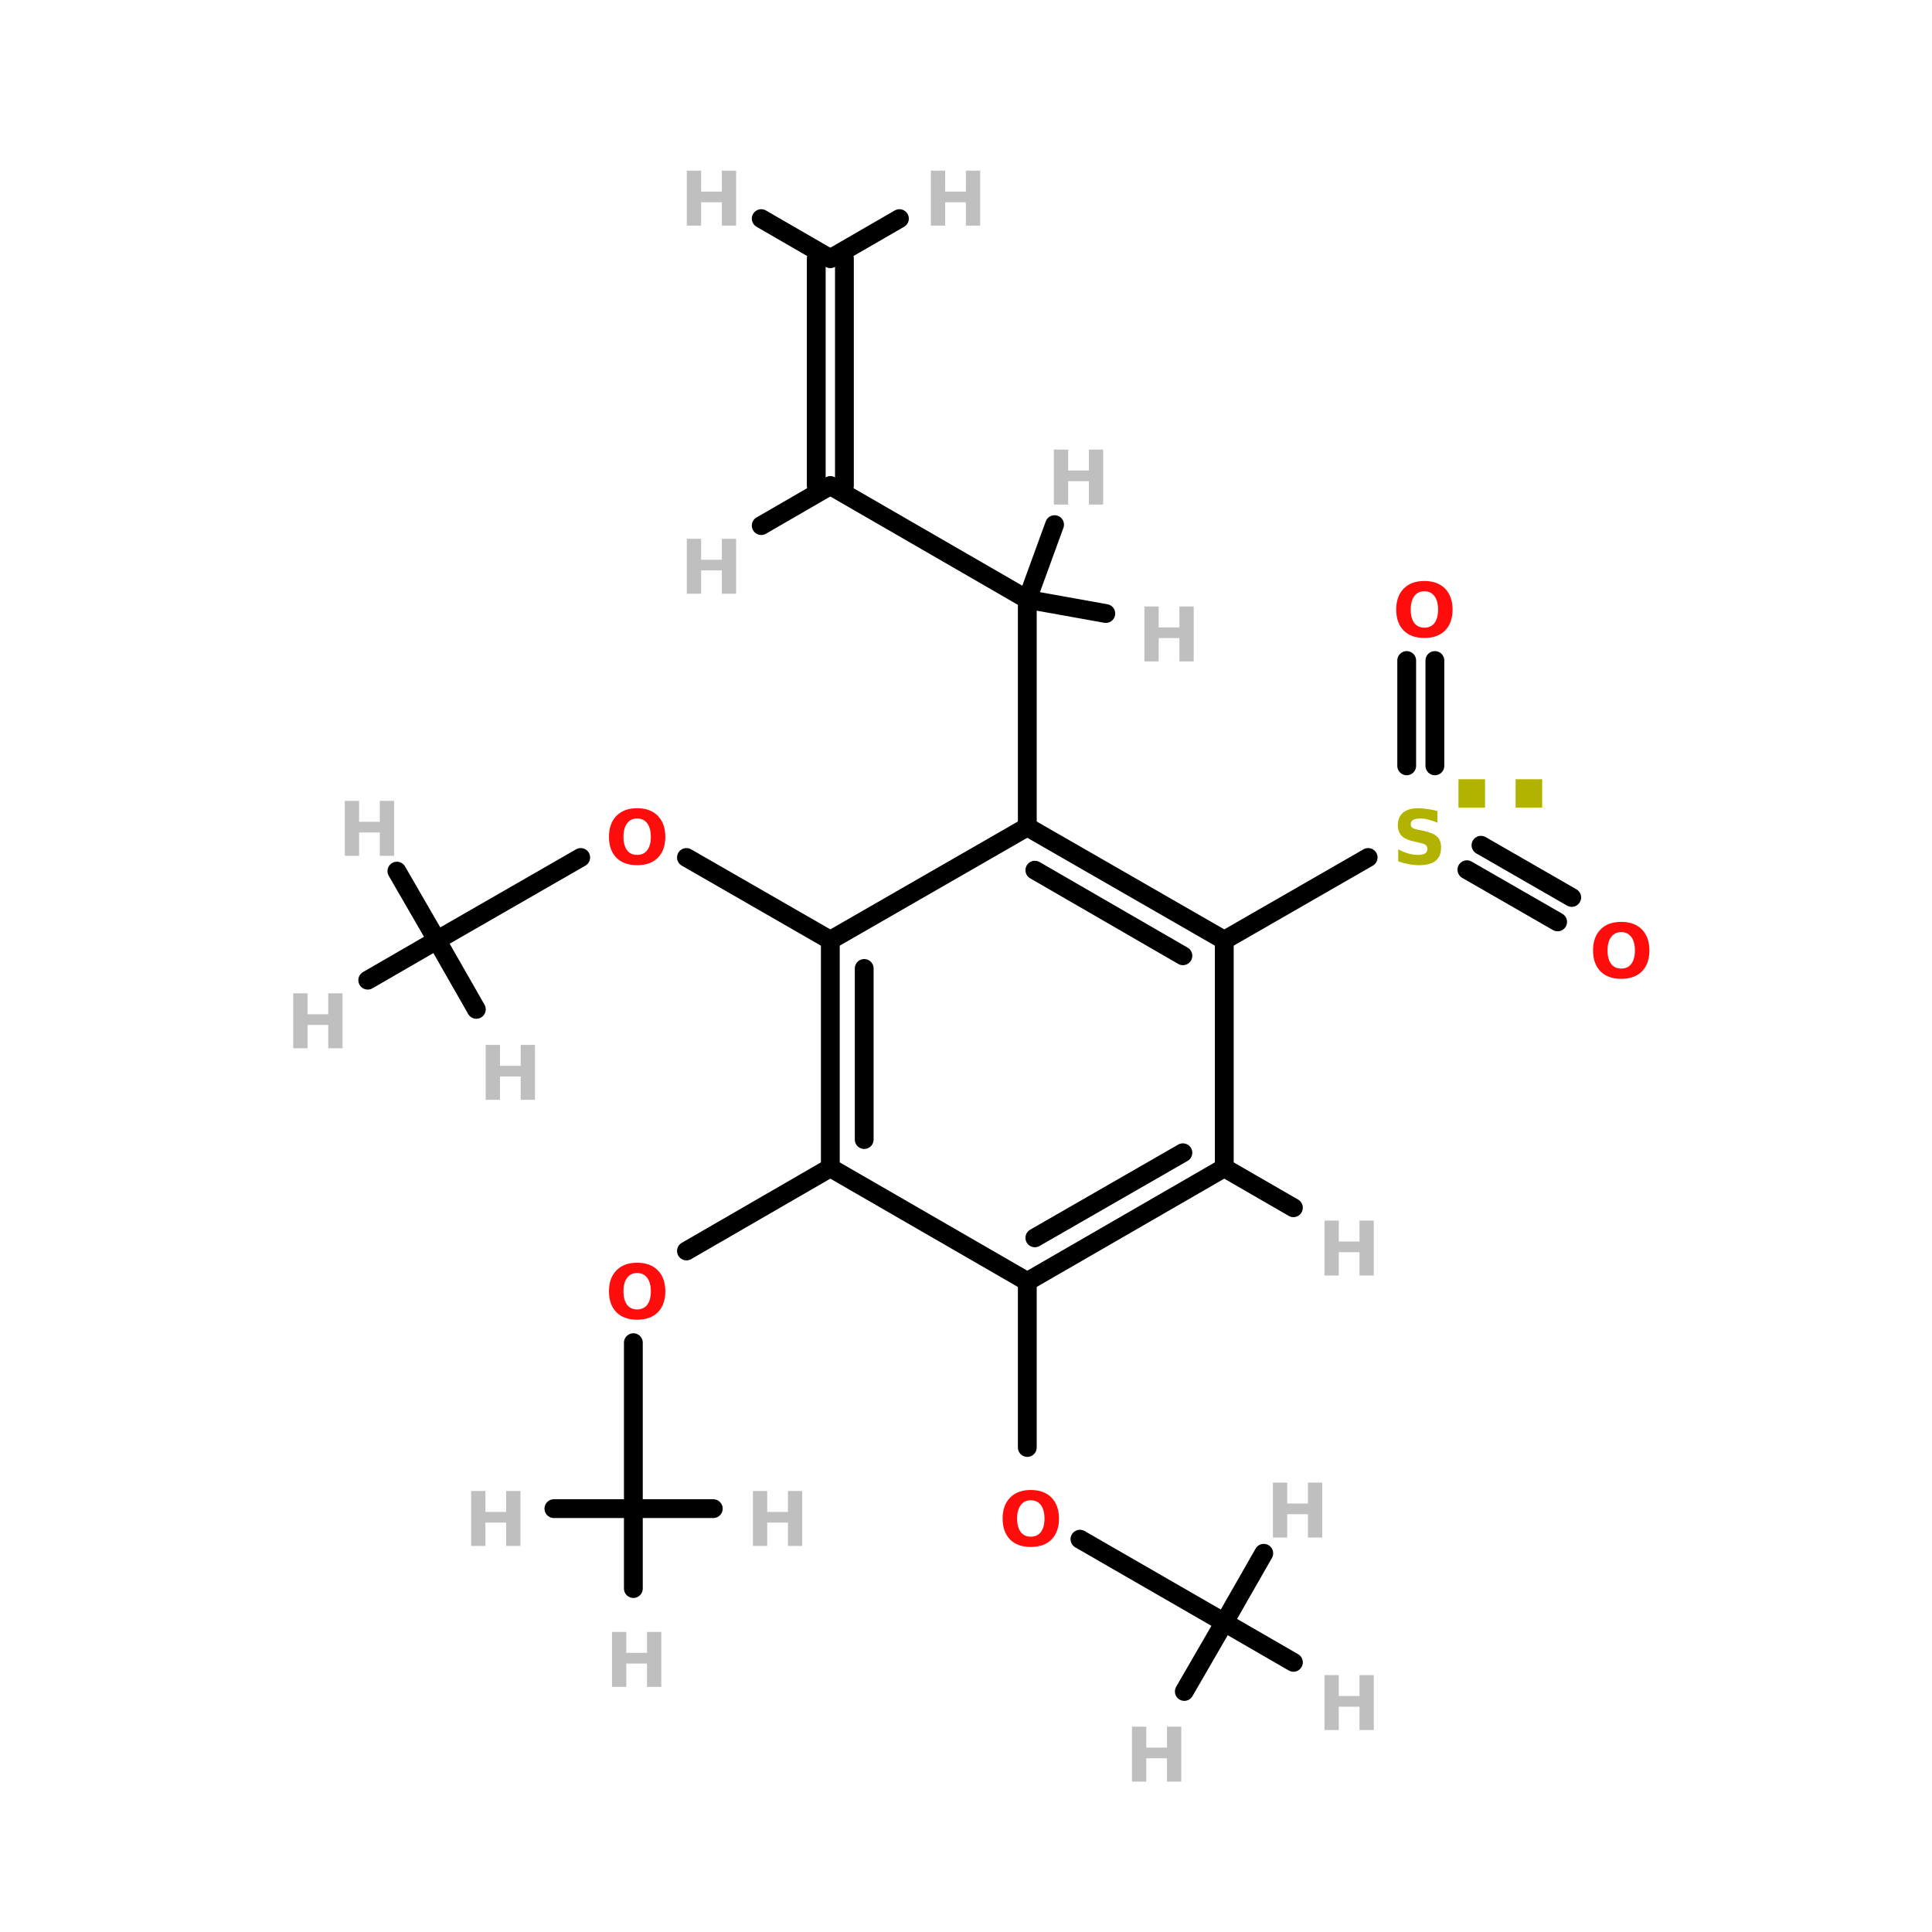 <?xml version="1.0" encoding="UTF-8"?>
<svg xmlns="http://www.w3.org/2000/svg" xmlns:xlink="http://www.w3.org/1999/xlink" width="150pt" height="150pt" viewBox="0 0 150 150" version="1.1">
<defs>
<g>
<symbol overflow="visible" id="glyph0-0">
<path style="stroke:none;" d="M 0.297 1.031 L 0.297 -4.125 L 3.219 -4.125 L 3.219 1.031 Z M 0.625 0.703 L 2.891 0.703 L 2.891 -3.797 L 0.625 -3.797 Z M 0.625 0.703 "/>
</symbol>
<symbol overflow="visible" id="glyph0-1">
<path style="stroke:none;" d="M 0.531 -4.266 L 1.641 -4.266 L 1.641 -2.641 L 3.25 -2.641 L 3.25 -4.266 L 4.359 -4.266 L 4.359 0 L 3.25 0 L 3.25 -1.812 L 1.641 -1.812 L 1.641 0 L 0.531 0 Z M 0.531 -4.266 "/>
</symbol>
<symbol overflow="visible" id="glyph0-2">
<path style="stroke:none;" d="M 3.5 -4.125 L 3.5 -3.219 C 3.27 -3.32 3.039 -3.398 2.812 -3.453 C 2.594 -3.516 2.383 -3.547 2.188 -3.547 C 1.926 -3.547 1.734 -3.508 1.609 -3.438 C 1.484 -3.363 1.422 -3.25 1.422 -3.094 C 1.422 -2.977 1.461 -2.891 1.547 -2.828 C 1.629 -2.766 1.781 -2.711 2 -2.672 L 2.469 -2.578 C 2.945 -2.473 3.285 -2.32 3.484 -2.125 C 3.68 -1.938 3.781 -1.664 3.781 -1.312 C 3.781 -0.844 3.641 -0.492 3.359 -0.266 C 3.078 -0.035 2.648 0.078 2.078 0.078 C 1.816 0.078 1.547 0.051 1.266 0 C 0.992 -0.051 0.723 -0.125 0.453 -0.219 L 0.453 -1.156 C 0.723 -1.008 0.984 -0.898 1.234 -0.828 C 1.492 -0.754 1.742 -0.719 1.984 -0.719 C 2.223 -0.719 2.406 -0.754 2.531 -0.828 C 2.656 -0.91 2.719 -1.023 2.719 -1.172 C 2.719 -1.305 2.676 -1.41 2.594 -1.484 C 2.508 -1.555 2.336 -1.617 2.078 -1.672 L 1.656 -1.766 C 1.227 -1.859 0.914 -2.004 0.719 -2.203 C 0.52 -2.41 0.422 -2.68 0.422 -3.016 C 0.422 -3.441 0.555 -3.77 0.828 -4 C 1.098 -4.227 1.492 -4.344 2.016 -4.344 C 2.242 -4.344 2.484 -4.32 2.734 -4.281 C 2.984 -4.25 3.238 -4.195 3.5 -4.125 Z M 3.5 -4.125 "/>
</symbol>
<symbol overflow="visible" id="glyph0-3">
<path style="stroke:none;" d="M 2.484 -3.547 C 2.148 -3.547 1.891 -3.422 1.703 -3.172 C 1.516 -2.922 1.422 -2.57 1.422 -2.125 C 1.422 -1.676 1.516 -1.328 1.703 -1.078 C 1.891 -0.836 2.148 -0.719 2.484 -0.719 C 2.816 -0.719 3.078 -0.836 3.266 -1.078 C 3.453 -1.328 3.547 -1.676 3.547 -2.125 C 3.547 -2.57 3.453 -2.922 3.266 -3.172 C 3.078 -3.422 2.816 -3.547 2.484 -3.547 Z M 2.484 -4.344 C 3.172 -4.344 3.707 -4.145 4.094 -3.75 C 4.477 -3.352 4.672 -2.812 4.672 -2.125 C 4.672 -1.438 4.477 -0.895 4.094 -0.5 C 3.707 -0.113 3.172 0.078 2.484 0.078 C 1.797 0.078 1.258 -0.113 0.875 -0.5 C 0.488 -0.895 0.297 -1.438 0.297 -2.125 C 0.297 -2.812 0.488 -3.352 0.875 -3.75 C 1.258 -4.145 1.797 -4.344 2.484 -4.344 Z M 2.484 -4.344 "/>
</symbol>
<symbol overflow="visible" id="glyph1-0">
<path style="stroke:none;" d="M 0.578 2.062 L 0.578 -8.234 L 6.422 -8.234 L 6.422 2.062 Z M 1.234 1.406 L 5.766 1.406 L 5.766 -7.578 L 1.234 -7.578 Z M 1.234 1.406 "/>
</symbol>
<symbol overflow="visible" id="glyph1-1">
<path style="stroke:none;" d="M 1.188 -2.203 L 3.25 -2.203 L 3.25 0 L 1.188 0 Z M 1.188 -2.203 "/>
</symbol>
</g>
</defs>
<g id="surface1">
<path style="fill-rule:nonzero;fill:rgb(0%,0%,0%);fill-opacity:1;stroke-width:4;stroke-linecap:round;stroke-linejoin:miter;stroke:rgb(0%,0%,0%);stroke-opacity:1;stroke-miterlimit:4;" d="M 288.101 179.796 L 307.402 190.897 " transform="matrix(0.365,0,0,0.365,9.826,0)"/>
<path style="fill-rule:nonzero;fill:rgb(0%,0%,0%);fill-opacity:1;stroke-width:4;stroke-linecap:round;stroke-linejoin:miter;stroke:rgb(0%,0%,0%);stroke-opacity:1;stroke-miterlimit:4;" d="M 285.104 184.998 L 304.404 196.099 " transform="matrix(0.365,0,0,0.365,9.826,0)"/>
<path style="fill:none;stroke-width:4;stroke-linecap:round;stroke-linejoin:miter;stroke:rgb(0%,0%,0%);stroke-opacity:1;stroke-miterlimit:4;" d="M 272.301 162.904 L 272.301 140.499 " transform="matrix(0.365,0,0,0.365,9.826,0)"/>
<path style="fill:none;stroke-width:4;stroke-linecap:round;stroke-linejoin:miter;stroke:rgb(0%,0%,0%);stroke-opacity:1;stroke-miterlimit:4;" d="M 278.296 162.904 L 278.296 140.499 " transform="matrix(0.365,0,0,0.365,9.826,0)"/>
<path style="fill-rule:nonzero;fill:rgb(0%,0%,0%);fill-opacity:1;stroke-width:4;stroke-linecap:round;stroke-linejoin:miter;stroke:rgb(0%,0%,0%);stroke-opacity:1;stroke-miterlimit:4;" d="M 264.101 182.397 L 233.497 199.996 " transform="matrix(0.365,0,0,0.365,9.826,0)"/>
<path style="fill-rule:nonzero;fill:rgb(0%,0%,0%);fill-opacity:1;stroke-width:4;stroke-linecap:round;stroke-linejoin:miter;stroke:rgb(0%,0%,0%);stroke-opacity:1;stroke-miterlimit:4;" d="M 119.096 182.397 L 149.7 199.996 " transform="matrix(0.365,0,0,0.365,9.826,0)"/>
<path style="fill-rule:nonzero;fill:rgb(0%,0%,0%);fill-opacity:1;stroke-width:4;stroke-linecap:round;stroke-linejoin:miter;stroke:rgb(0%,0%,0%);stroke-opacity:1;stroke-miterlimit:4;" d="M 96.605 182.397 L 66 199.996 " transform="matrix(0.365,0,0,0.365,9.826,0)"/>
<path style="fill-rule:nonzero;fill:rgb(0%,0%,0%);fill-opacity:1;stroke-width:4;stroke-linecap:round;stroke-linejoin:miter;stroke:rgb(0%,0%,0%);stroke-opacity:1;stroke-miterlimit:4;" d="M 119.096 266.097 L 149.7 248.402 " transform="matrix(0.365,0,0,0.365,9.826,0)"/>
<path style="fill:none;stroke-width:4;stroke-linecap:round;stroke-linejoin:miter;stroke:rgb(0%,0%,0%);stroke-opacity:1;stroke-miterlimit:4;" d="M 107.802 285.601 L 107.802 320.905 " transform="matrix(0.365,0,0,0.365,9.826,0)"/>
<path style="fill:none;stroke-width:4;stroke-linecap:round;stroke-linejoin:miter;stroke:rgb(0%,0%,0%);stroke-opacity:1;stroke-miterlimit:4;" d="M 191.598 307.899 L 191.598 272.595 " transform="matrix(0.365,0,0,0.365,9.826,0)"/>
<path style="fill-rule:nonzero;fill:rgb(0%,0%,0%);fill-opacity:1;stroke-width:4;stroke-linecap:round;stroke-linejoin:miter;stroke:rgb(0%,0%,0%);stroke-opacity:1;stroke-miterlimit:4;" d="M 202.796 327.403 L 233.497 345.098 " transform="matrix(0.365,0,0,0.365,9.826,0)"/>
<path style="fill:none;stroke-width:4;stroke-linecap:round;stroke-linejoin:miter;stroke:rgb(0%,0%,0%);stroke-opacity:1;stroke-miterlimit:4;" d="M 191.598 175.899 L 191.598 127.504 " transform="matrix(0.365,0,0,0.365,9.826,0)"/>
<path style="fill-rule:nonzero;fill:rgb(0%,0%,0%);fill-opacity:1;stroke-width:4;stroke-linecap:round;stroke-linejoin:miter;stroke:rgb(0%,0%,0%);stroke-opacity:1;stroke-miterlimit:4;" d="M 191.598 127.504 L 149.7 103.3 " transform="matrix(0.365,0,0,0.365,9.826,0)"/>
<path style="fill-rule:nonzero;fill:rgb(0%,0%,0%);fill-opacity:1;stroke-width:4;stroke-linecap:round;stroke-linejoin:miter;stroke:rgb(0%,0%,0%);stroke-opacity:1;stroke-miterlimit:4;" d="M 191.598 127.504 L 208.298 130.501 " transform="matrix(0.365,0,0,0.365,9.826,0)"/>
<path style="fill-rule:nonzero;fill:rgb(0%,0%,0%);fill-opacity:1;stroke-width:4;stroke-linecap:round;stroke-linejoin:miter;stroke:rgb(0%,0%,0%);stroke-opacity:1;stroke-miterlimit:4;" d="M 191.598 127.504 L 197.4 111.596 " transform="matrix(0.365,0,0,0.365,9.826,0)"/>
<path style="fill-rule:nonzero;fill:rgb(0%,0%,0%);fill-opacity:1;stroke-width:4;stroke-linecap:round;stroke-linejoin:miter;stroke:rgb(0%,0%,0%);stroke-opacity:1;stroke-miterlimit:4;" d="M 233.497 248.402 L 248.205 256.902 " transform="matrix(0.365,0,0,0.365,9.826,0)"/>
<path style="fill:none;stroke-width:4;stroke-linecap:round;stroke-linejoin:miter;stroke:rgb(0%,0%,0%);stroke-opacity:1;stroke-miterlimit:4;" d="M 146.703 103.3 L 146.703 55.001 " transform="matrix(0.365,0,0,0.365,9.826,0)"/>
<path style="fill:none;stroke-width:4;stroke-linecap:round;stroke-linejoin:miter;stroke:rgb(0%,0%,0%);stroke-opacity:1;stroke-miterlimit:4;" d="M 152.698 103.3 L 152.698 55.001 " transform="matrix(0.365,0,0,0.365,9.826,0)"/>
<path style="fill-rule:nonzero;fill:rgb(0%,0%,0%);fill-opacity:1;stroke-width:4;stroke-linecap:round;stroke-linejoin:miter;stroke:rgb(0%,0%,0%);stroke-opacity:1;stroke-miterlimit:4;" d="M 149.7 103.3 L 135.003 111.8 " transform="matrix(0.365,0,0,0.365,9.826,0)"/>
<path style="fill-rule:nonzero;fill:rgb(0%,0%,0%);fill-opacity:1;stroke-width:4;stroke-linecap:round;stroke-linejoin:miter;stroke:rgb(0%,0%,0%);stroke-opacity:1;stroke-miterlimit:4;" d="M 66 199.996 L 57.501 185.298 " transform="matrix(0.365,0,0,0.365,9.826,0)"/>
<path style="fill-rule:nonzero;fill:rgb(0%,0%,0%);fill-opacity:1;stroke-width:4;stroke-linecap:round;stroke-linejoin:miter;stroke:rgb(0%,0%,0%);stroke-opacity:1;stroke-miterlimit:4;" d="M 66 199.996 L 51.303 208.495 " transform="matrix(0.365,0,0,0.365,9.826,0)"/>
<path style="fill-rule:nonzero;fill:rgb(0%,0%,0%);fill-opacity:1;stroke-width:4;stroke-linecap:round;stroke-linejoin:miter;stroke:rgb(0%,0%,0%);stroke-opacity:1;stroke-miterlimit:4;" d="M 66 199.996 L 74.404 214.704 " transform="matrix(0.365,0,0,0.365,9.826,0)"/>
<path style="fill:none;stroke-width:4;stroke-linecap:round;stroke-linejoin:miter;stroke:rgb(0%,0%,0%);stroke-opacity:1;stroke-miterlimit:4;" d="M 107.802 320.905 L 90.899 320.905 " transform="matrix(0.365,0,0,0.365,9.826,0)"/>
<path style="fill:none;stroke-width:4;stroke-linecap:round;stroke-linejoin:miter;stroke:rgb(0%,0%,0%);stroke-opacity:1;stroke-miterlimit:4;" d="M 107.802 320.905 L 107.802 337.904 " transform="matrix(0.365,0,0,0.365,9.826,0)"/>
<path style="fill:none;stroke-width:4;stroke-linecap:round;stroke-linejoin:miter;stroke:rgb(0%,0%,0%);stroke-opacity:1;stroke-miterlimit:4;" d="M 107.802 320.905 L 124.801 320.905 " transform="matrix(0.365,0,0,0.365,9.826,0)"/>
<path style="fill-rule:nonzero;fill:rgb(0%,0%,0%);fill-opacity:1;stroke-width:4;stroke-linecap:round;stroke-linejoin:miter;stroke:rgb(0%,0%,0%);stroke-opacity:1;stroke-miterlimit:4;" d="M 233.497 345.098 L 224.997 359.795 " transform="matrix(0.365,0,0,0.365,9.826,0)"/>
<path style="fill-rule:nonzero;fill:rgb(0%,0%,0%);fill-opacity:1;stroke-width:4;stroke-linecap:round;stroke-linejoin:miter;stroke:rgb(0%,0%,0%);stroke-opacity:1;stroke-miterlimit:4;" d="M 233.497 345.098 L 248.205 353.597 " transform="matrix(0.365,0,0,0.365,9.826,0)"/>
<path style="fill-rule:nonzero;fill:rgb(0%,0%,0%);fill-opacity:1;stroke-width:4;stroke-linecap:round;stroke-linejoin:miter;stroke:rgb(0%,0%,0%);stroke-opacity:1;stroke-miterlimit:4;" d="M 233.497 345.098 L 241.9 330.4 " transform="matrix(0.365,0,0,0.365,9.826,0)"/>
<path style="fill-rule:nonzero;fill:rgb(0%,0%,0%);fill-opacity:1;stroke-width:4;stroke-linecap:round;stroke-linejoin:miter;stroke:rgb(0%,0%,0%);stroke-opacity:1;stroke-miterlimit:4;" d="M 149.7 55.001 L 164.398 46.501 " transform="matrix(0.365,0,0,0.365,9.826,0)"/>
<path style="fill-rule:nonzero;fill:rgb(0%,0%,0%);fill-opacity:1;stroke-width:4;stroke-linecap:round;stroke-linejoin:miter;stroke:rgb(0%,0%,0%);stroke-opacity:1;stroke-miterlimit:4;" d="M 149.7 55.001 L 135.003 46.501 " transform="matrix(0.365,0,0,0.365,9.826,0)"/>
<path style="fill-rule:nonzero;fill:rgb(0%,0%,0%);fill-opacity:1;stroke-width:4;stroke-linecap:round;stroke-linejoin:miter;stroke:rgb(0%,0%,0%);stroke-opacity:1;stroke-miterlimit:4;" d="M 191.598 175.899 L 233.497 199.996 " transform="matrix(0.365,0,0,0.365,9.826,0)"/>
<path style="fill-rule:nonzero;fill:rgb(0%,0%,0%);fill-opacity:1;stroke-width:4;stroke-linecap:round;stroke-linejoin:miter;stroke:rgb(0%,0%,0%);stroke-opacity:1;stroke-miterlimit:4;" d="M 193.204 185.095 L 224.697 203.303 " transform="matrix(0.365,0,0,0.365,9.826,0)"/>
<path style="fill:none;stroke-width:4;stroke-linecap:round;stroke-linejoin:miter;stroke:rgb(0%,0%,0%);stroke-opacity:1;stroke-miterlimit:4;" d="M 233.497 199.996 L 233.497 248.402 " transform="matrix(0.365,0,0,0.365,9.826,0)"/>
<path style="fill-rule:nonzero;fill:rgb(0%,0%,0%);fill-opacity:1;stroke-width:4;stroke-linecap:round;stroke-linejoin:miter;stroke:rgb(0%,0%,0%);stroke-opacity:1;stroke-miterlimit:4;" d="M 233.497 248.402 L 191.598 272.595 " transform="matrix(0.365,0,0,0.365,9.826,0)"/>
<path style="fill-rule:nonzero;fill:rgb(0%,0%,0%);fill-opacity:1;stroke-width:4;stroke-linecap:round;stroke-linejoin:miter;stroke:rgb(0%,0%,0%);stroke-opacity:1;stroke-miterlimit:4;" d="M 224.697 245.202 L 193.204 263.303 " transform="matrix(0.365,0,0,0.365,9.826,0)"/>
<path style="fill-rule:nonzero;fill:rgb(0%,0%,0%);fill-opacity:1;stroke-width:4;stroke-linecap:round;stroke-linejoin:miter;stroke:rgb(0%,0%,0%);stroke-opacity:1;stroke-miterlimit:4;" d="M 191.598 272.595 L 149.7 248.402 " transform="matrix(0.365,0,0,0.365,9.826,0)"/>
<path style="fill:none;stroke-width:4;stroke-linecap:round;stroke-linejoin:miter;stroke:rgb(0%,0%,0%);stroke-opacity:1;stroke-miterlimit:4;" d="M 149.7 248.402 L 149.7 199.996 " transform="matrix(0.365,0,0,0.365,9.826,0)"/>
<path style="fill:none;stroke-width:4;stroke-linecap:round;stroke-linejoin:miter;stroke:rgb(0%,0%,0%);stroke-opacity:1;stroke-miterlimit:4;" d="M 156.905 242.397 L 156.905 206.001 " transform="matrix(0.365,0,0,0.365,9.826,0)"/>
<path style="fill-rule:nonzero;fill:rgb(0%,0%,0%);fill-opacity:1;stroke-width:4;stroke-linecap:round;stroke-linejoin:miter;stroke:rgb(0%,0%,0%);stroke-opacity:1;stroke-miterlimit:4;" d="M 149.7 199.996 L 191.598 175.899 " transform="matrix(0.365,0,0,0.365,9.826,0)"/>
<g style="fill:rgb(74.902%,74.902%,74.902%);fill-opacity:1;">
  <use xlink:href="#glyph0-1" x="36.047" y="120.027"/>
</g>
<g style="fill:rgb(74.902%,74.902%,74.902%);fill-opacity:1;">
  <use xlink:href="#glyph0-1" x="88.32" y="51.352"/>
</g>
<g style="fill:rgb(74.902%,74.902%,74.902%);fill-opacity:1;">
  <use xlink:href="#glyph0-1" x="81.289" y="39.172"/>
</g>
<g style="fill:rgb(74.902%,74.902%,74.902%);fill-opacity:1;">
  <use xlink:href="#glyph0-1" x="102.301" y="99.031"/>
</g>
<g style="fill:rgb(74.902%,74.902%,74.902%);fill-opacity:1;">
  <use xlink:href="#glyph0-1" x="52.793" y="46.098"/>
</g>
<g style="fill:rgb(74.902%,74.902%,74.902%);fill-opacity:1;">
  <use xlink:href="#glyph0-1" x="26.238" y="66.445"/>
</g>
<g style="fill:rgb(74.902%,74.902%,74.902%);fill-opacity:1;">
  <use xlink:href="#glyph0-1" x="22.234" y="81.387"/>
</g>
<g style="fill:rgb(74.902%,74.902%,74.902%);fill-opacity:1;">
  <use xlink:href="#glyph0-1" x="37.176" y="85.391"/>
</g>
<g style="fill:rgb(74.902%,74.902%,74.902%);fill-opacity:1;">
  <use xlink:href="#glyph0-1" x="46.984" y="130.969"/>
</g>
<g style="fill:rgb(74.902%,74.902%,74.902%);fill-opacity:1;">
  <use xlink:href="#glyph0-1" x="57.926" y="120.027"/>
</g>
<g style="fill:rgb(74.902%,74.902%,74.902%);fill-opacity:1;">
  <use xlink:href="#glyph0-1" x="87.355" y="138.324"/>
</g>
<g style="fill:rgb(74.902%,74.902%,74.902%);fill-opacity:1;">
  <use xlink:href="#glyph0-1" x="102.301" y="134.32"/>
</g>
<g style="fill:rgb(74.902%,74.902%,74.902%);fill-opacity:1;">
  <use xlink:href="#glyph0-1" x="98.297" y="119.375"/>
</g>
<g style="fill:rgb(74.902%,74.902%,74.902%);fill-opacity:1;">
  <use xlink:href="#glyph0-1" x="71.742" y="17.516"/>
</g>
<g style="fill:rgb(74.902%,74.902%,74.902%);fill-opacity:1;">
  <use xlink:href="#glyph0-1" x="52.793" y="17.516"/>
</g>
<g style="fill:rgb(69.804%,69.804%,0%);fill-opacity:1;">
  <use xlink:href="#glyph1-1" x="112.047" y="62.703"/>
</g>
<g style="fill:rgb(69.804%,69.804%,0%);fill-opacity:1;">
  <use xlink:href="#glyph1-1" x="116.484" y="62.703"/>
</g>
<g style="fill:rgb(69.804%,69.804%,0%);fill-opacity:1;">
  <use xlink:href="#glyph0-2" x="108.105" y="67.094"/>
</g>
<g style="fill:rgb(100%,4.706%,4.706%);fill-opacity:1;">
  <use xlink:href="#glyph0-3" x="108.105" y="49.453"/>
</g>
<g style="fill:rgb(100%,4.706%,4.706%);fill-opacity:1;">
  <use xlink:href="#glyph0-3" x="123.387" y="75.918"/>
</g>
<g style="fill:rgb(100%,4.706%,4.706%);fill-opacity:1;">
  <use xlink:href="#glyph0-3" x="77.547" y="120.027"/>
</g>
<g style="fill:rgb(100%,4.706%,4.706%);fill-opacity:1;">
  <use xlink:href="#glyph0-3" x="46.984" y="102.383"/>
</g>
<g style="fill:rgb(100%,4.706%,4.706%);fill-opacity:1;">
  <use xlink:href="#glyph0-3" x="46.984" y="67.094"/>
</g>
</g>
</svg>
